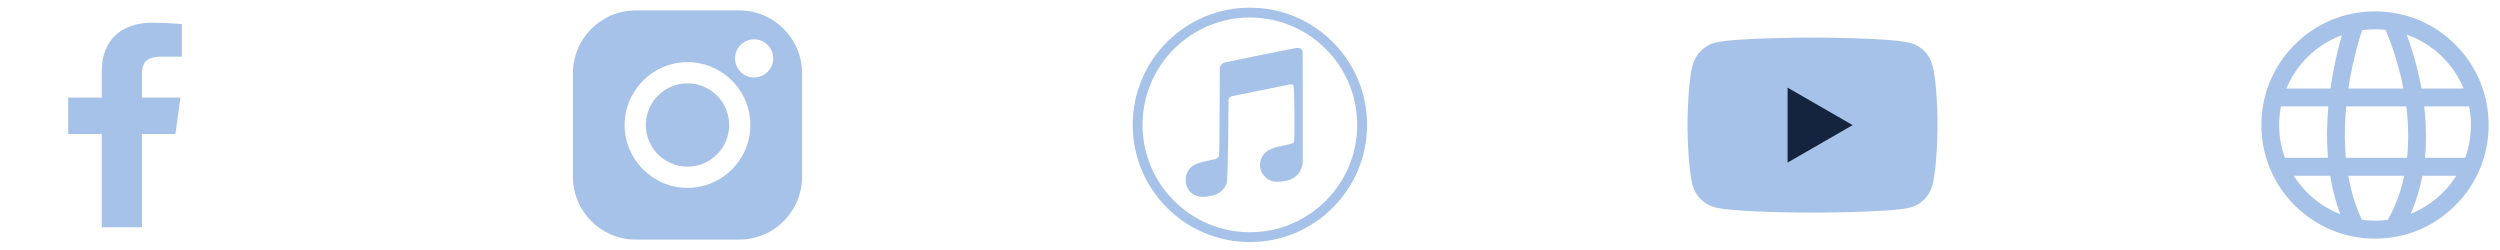 <svg width="240" height="24" viewBox="0 0 240 24" fill="none" xmlns="http://www.w3.org/2000/svg">
<g clip-path="url(#clip0_951_680)">
<mask id="mask0_951_680" style="mask-type:luminance" maskUnits="userSpaceOnUse" x="216" y="0" width="24" height="24">
<path d="M216 0H240V24H216V0Z" fill="white"/>
</mask>
<g mask="url(#mask0_951_680)">
<path d="M235.716 4.285C233.656 2.224 230.914 1.091 228.001 1.091C225.088 1.091 222.35 2.224 220.29 4.285C218.226 6.346 217.092 9.085 217.092 12C217.092 14.915 218.226 17.654 220.29 19.715C222.35 21.771 225.088 22.909 228.001 22.909C230.914 22.909 233.652 21.776 235.711 19.715C237.776 17.654 238.91 14.915 238.91 12C238.91 9.085 237.776 6.346 235.716 4.285ZM236.513 8.497H232.466C232.462 8.484 232.462 8.471 232.458 8.458C232.065 6.324 231.489 4.53 231.042 3.323C233.519 4.191 235.515 6.088 236.513 8.497ZM226.768 2.894C227.174 2.838 227.583 2.812 228.001 2.812C228.346 2.812 228.683 2.834 229.016 2.868C229.383 3.723 230.206 5.826 230.726 8.497H225.446C225.89 5.526 226.628 3.306 226.768 2.894ZM218.798 12C218.798 11.39 218.857 10.794 218.973 10.214H223.523C223.365 11.935 223.352 13.593 223.485 15.151H219.356C218.994 14.168 218.798 13.107 218.798 12ZM220.201 16.869H223.698C223.911 18.178 224.231 19.414 224.666 20.561C222.811 19.839 221.246 18.53 220.201 16.869ZM223.723 8.497H219.493C220.474 6.131 222.414 4.264 224.824 3.375C224.504 4.474 224.035 6.29 223.723 8.497ZM229.229 21.106C228.828 21.157 228.419 21.187 228.005 21.187C227.579 21.187 227.161 21.157 226.747 21.102C226.099 19.745 225.681 18.307 225.434 16.869H230.811C230.509 18.298 230.005 19.736 229.229 21.106ZM231.076 15.151H225.203C225.045 13.395 225.097 11.699 225.237 10.214H231.003C231.191 11.704 231.263 13.399 231.076 15.151ZM231.425 20.53C231.929 19.384 232.308 18.161 232.551 16.869H235.805C234.778 18.508 233.242 19.801 231.425 20.53ZM232.799 15.151L232.811 14.997C232.948 13.477 232.918 11.871 232.722 10.214H237.034C237.149 10.794 237.208 11.39 237.208 12C237.208 13.107 237.012 14.168 236.65 15.151H232.799Z" fill="#A6C2E9"/>
</g>
</g>
<g clip-path="url(#clip1_951_680)">
<path d="M185.506 6.239C185.229 5.211 184.418 4.4 183.39 4.123C181.512 3.609 174 3.609 174 3.609C174 3.609 166.488 3.609 164.609 4.104C163.601 4.38 162.771 5.211 162.494 6.239C162 8.117 162 12.011 162 12.011C162 12.011 162 15.925 162.494 17.784C162.771 18.812 163.581 19.622 164.61 19.899C166.507 20.413 174 20.413 174 20.413C174 20.413 181.512 20.413 183.39 19.919C184.418 19.642 185.229 18.832 185.506 17.804C186 15.925 186 12.031 186 12.031C186 12.031 186.02 8.117 185.506 6.239Z" fill="#A6C2E9"/>
<path d="M171.607 15.609L177.854 12.011L171.607 8.413V15.609Z" fill="#14243E"/>
</g>
<g clip-path="url(#clip2_951_680)">
<path d="M124.611 4.596C124.545 4.596 124.318 4.628 124.105 4.668C123.164 4.843 117.617 5.974 117.522 6.01C117.376 6.065 117.23 6.197 117.162 6.336L117.103 6.455C117.103 6.455 117.076 14.847 117.033 14.942C116.969 15.086 116.825 15.222 116.693 15.265C116.63 15.286 116.382 15.343 116.142 15.392C115.03 15.618 114.616 15.781 114.266 16.133C114.068 16.332 113.921 16.605 113.857 16.89C113.796 17.163 113.817 17.572 113.903 17.82C114.084 18.339 114.485 18.706 115.025 18.848C115.534 18.981 116.488 18.833 116.976 18.544C117.179 18.424 117.442 18.17 117.578 17.962C117.632 17.88 117.713 17.714 117.759 17.593C117.918 17.171 117.923 9.653 117.943 9.558C117.977 9.398 118.085 9.28 118.232 9.24C118.366 9.204 123.707 8.123 123.857 8.102C123.998 8.082 124.132 8.132 124.196 8.23C124.24 8.296 124.347 13.483 124.202 13.656C124.096 13.781 123.876 13.83 123.333 13.944C122.507 14.116 122.224 14.198 121.908 14.356C121.513 14.553 121.294 14.77 121.124 15.129C121.005 15.383 120.96 15.574 120.96 15.827C120.961 16.279 121.113 16.633 121.457 16.979C121.694 17.216 121.91 17.341 122.208 17.411C122.543 17.49 123.225 17.438 123.692 17.298C124.352 17.1 124.819 16.619 125.01 15.94C125.047 15.808 125.066 15.671 125.066 15.533C125.067 14.042 125.072 5.001 125.052 4.932C124.99 4.718 124.829 4.595 124.611 4.596Z" fill="#A6C2E9"/>
<path d="M119.988 0.738C113.775 0.738 108.738 5.775 108.738 11.988C108.738 18.202 113.775 23.238 119.988 23.238C126.202 23.238 131.238 18.202 131.238 11.988C131.238 5.775 126.202 0.738 119.988 0.738ZM119.988 22.293C114.297 22.293 109.683 17.68 109.683 11.988C109.683 6.297 114.297 1.683 119.988 1.683C125.679 1.683 130.293 6.297 130.293 11.988C130.293 17.68 125.679 22.293 119.988 22.293Z" fill="#A6C2E9"/>
</g>
<path d="M66 8C63.794 8 62 9.794 62 12C62 14.206 63.794 16 66 16C68.206 16 70 14.206 70 12C70 9.794 68.206 8 66 8Z" fill="#A6C2E9"/>
<path d="M70.969 1H61.031C57.706 1 55 3.705 55 7.031V16.969C55 20.295 57.706 23 61.031 23H70.969C74.295 23 77 20.294 77 16.969V7.031C77 3.705 74.295 1 70.969 1ZM66 18.034C62.673 18.034 59.966 15.327 59.966 12C59.966 8.673 62.673 5.966 66 5.966C69.327 5.966 72.034 8.673 72.034 12C72.034 15.327 69.327 18.034 66 18.034ZM72.395 7.438C71.384 7.438 70.562 6.616 70.562 5.605C70.562 4.594 71.384 3.772 72.395 3.772C73.406 3.772 74.228 4.594 74.228 5.605C74.228 6.616 73.406 7.438 72.395 7.438Z" fill="#A6C2E9"/>
<path d="M13.626 21.818V12.862H16.841L17.324 9.37H13.626V7.142C13.626 6.131 13.925 5.442 15.478 5.442L17.454 5.442V2.319C17.112 2.277 15.939 2.182 14.573 2.182C11.722 2.182 9.77 3.809 9.77 6.796V9.37H6.545V12.862H9.77V21.818H13.626Z" fill="#A6C2E9"/>
<defs>
<clipPath id="clip0_951_680">
<rect width="24" height="24" fill="white" transform="translate(216)"/>
</clipPath>
<clipPath id="clip1_951_680">
<rect width="24" height="24" fill="white" transform="translate(162)"/>
</clipPath>
<clipPath id="clip2_951_680">
<rect width="24" height="24" fill="white" transform="translate(108)"/>
</clipPath>
</defs>
</svg>
